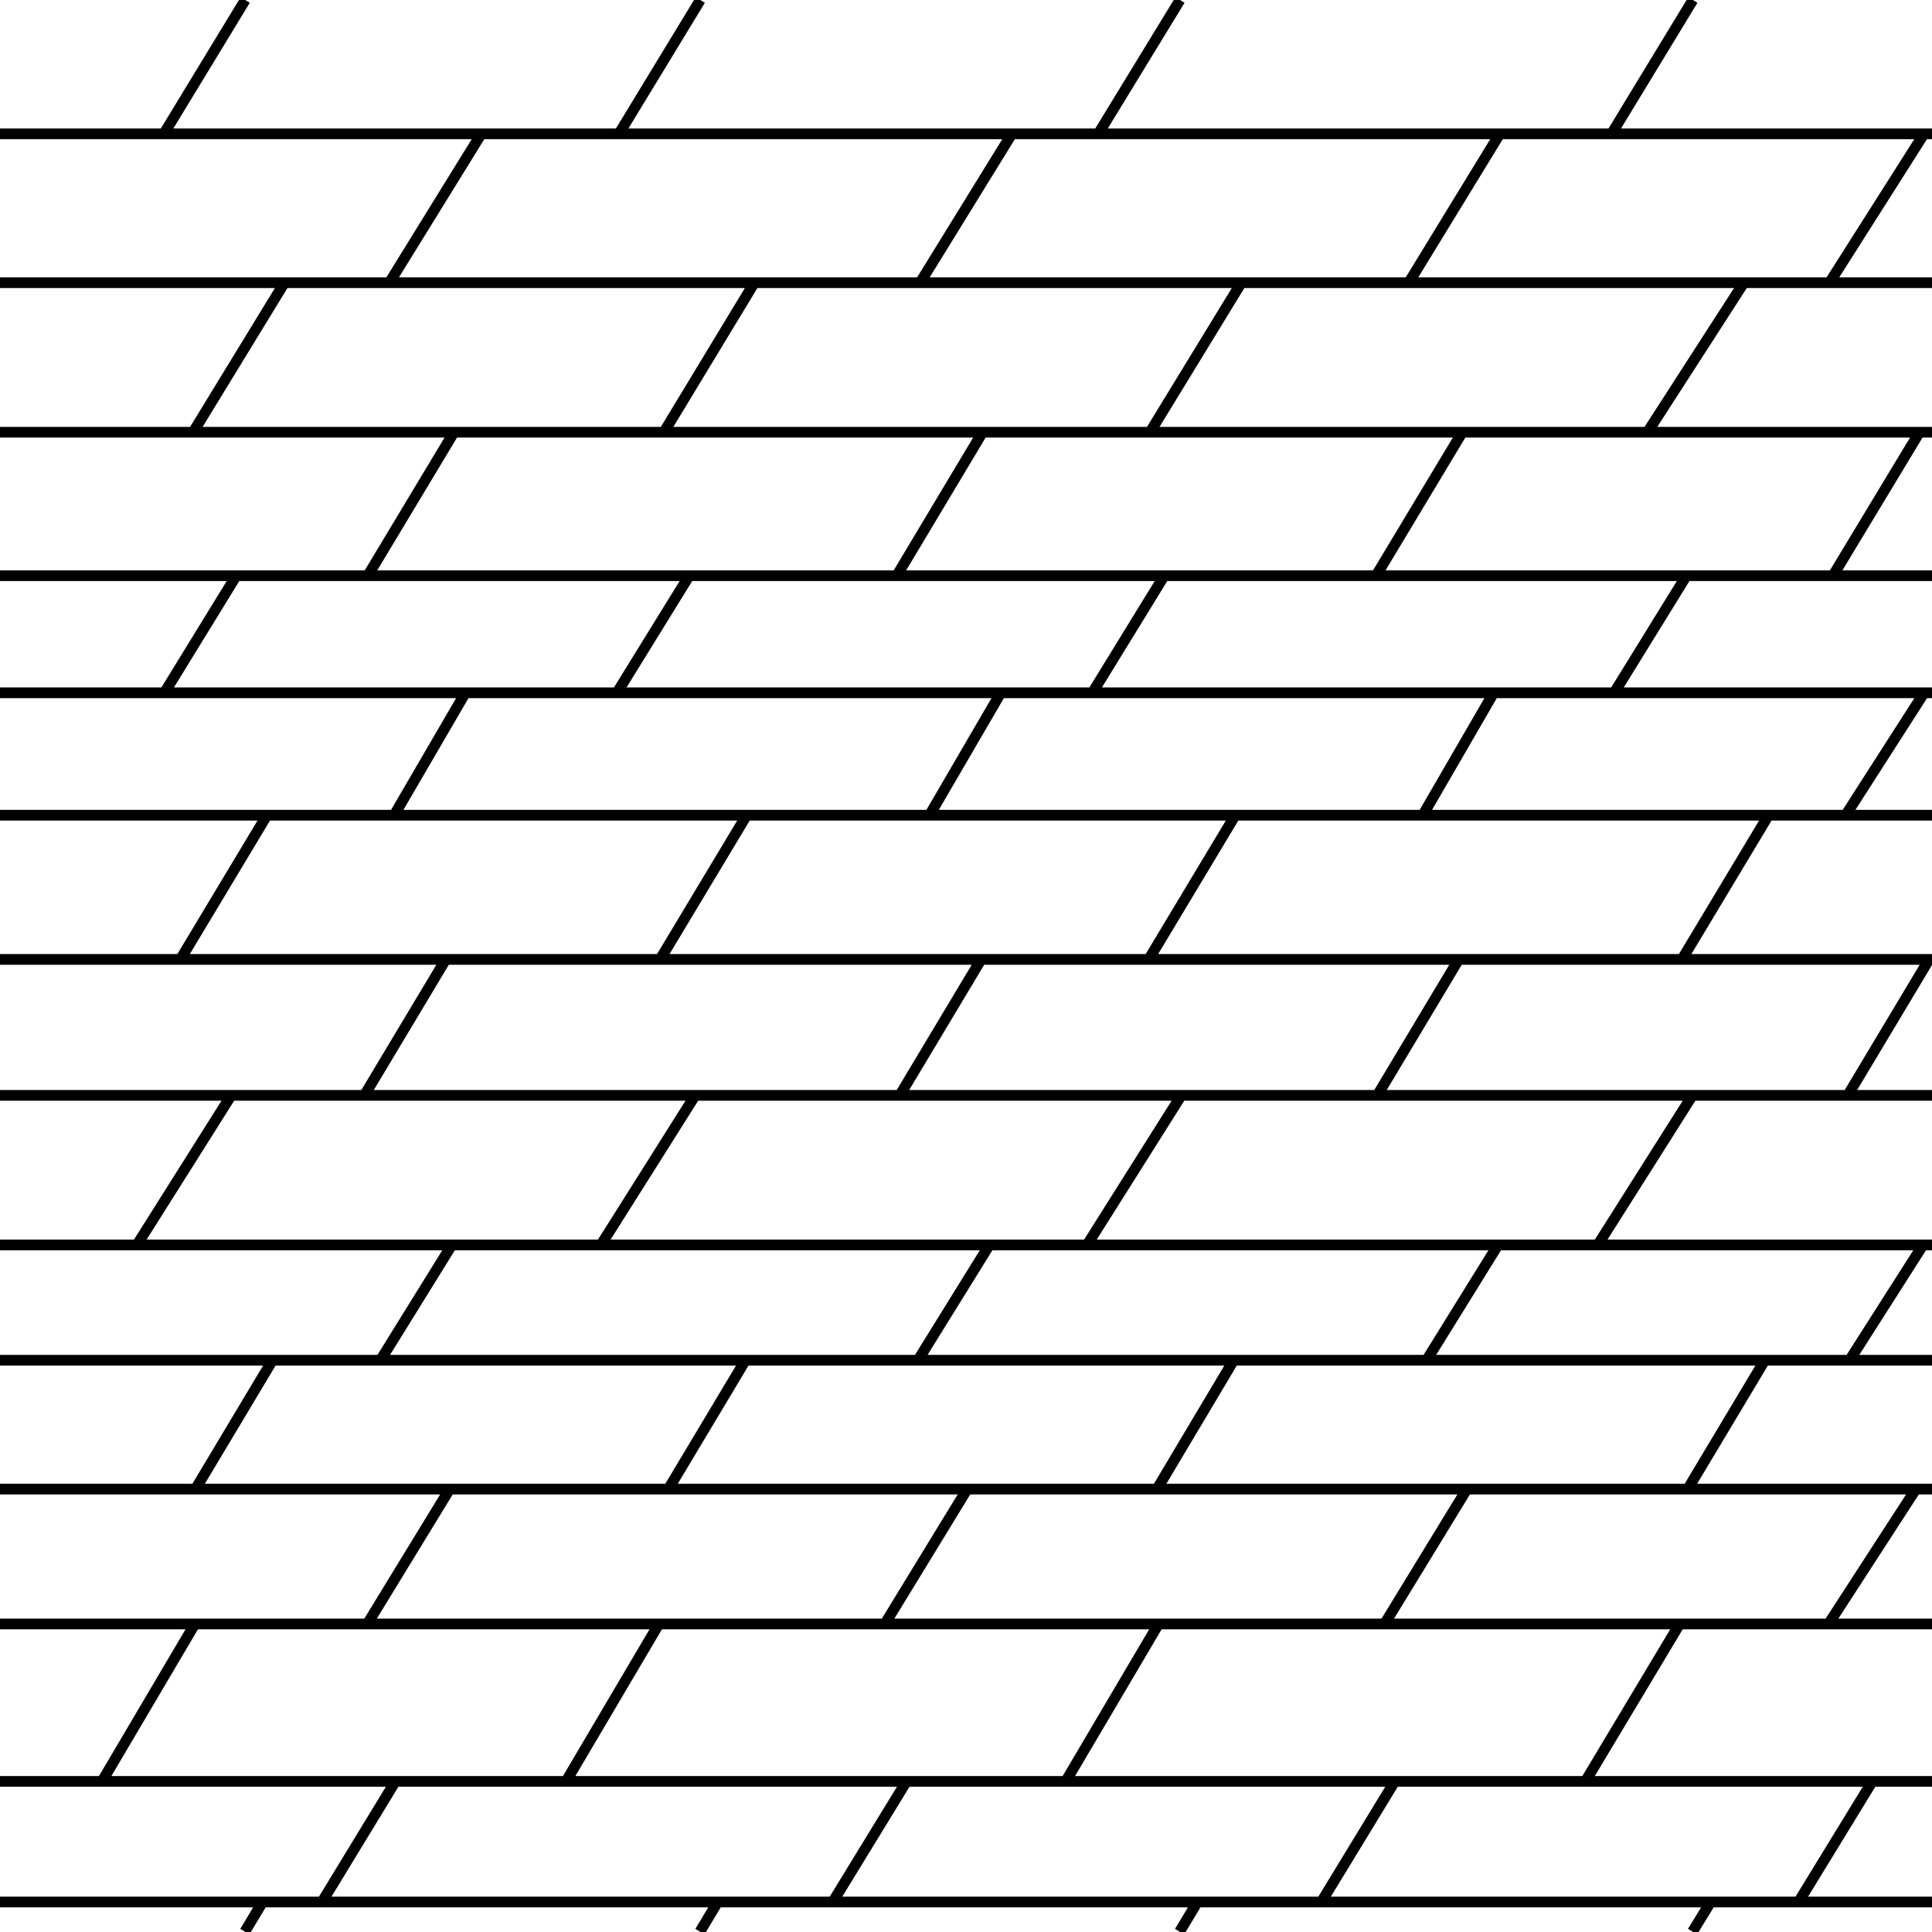 <svg xmlns="http://www.w3.org/2000/svg" xml:space="preserve" width="54.13" height="54.13" viewBox="0 -54.2 54.13 54.13"><path d="M0-54.2h54.13V-.07H0z" style="fill:none"/><path d="M30.77-50.45h-2.42M42.02-50.45H30.77M42.02-50.45h3.13M17.34-50.45h11.01M54.13-50.45h-8.98M4.59-50.45h12.75M4.59-50.45H0M34.78-46.28H7.97M54.13-46.28H34.78M7.97-46.28H0M27.53-42.09H12.72M27.53-42.09h13.44M40.97-42.09h12.81M53.78-42.09h.35M12.72-42.09H0M12.6-12.48h14.5M41.1-12.48h12.58M53.68-12.48h.45M12.6-12.48H0M27.1-12.48h14M5.46-8.7h4.83M10.29-8.7h8.17M32.46-8.7h-7.67M18.46-8.7h6.33M51.23-8.7h2.9M5.46-8.7H0M51.23-8.7h-4.17M47.06-8.7h-8.27M32.46-8.7h6.33M6.62-38.07H0M6.62-38.07h12.69M47.25-38.07h6.88M32.62-38.07H19.31M47.25-38.07H32.62M28.04-34.79h-15M28.04-34.79h13.81M53.91-34.79h.22M53.91-34.79H41.85M13.04-34.79H0M51.71-31.36h2.42M7.48-31.36H0M34.61-31.36h14.94M34.61-31.36H20.92M51.71-31.36h-2.16M7.48-31.36h13.44M27.49-27.32h-15M40.87-27.32H27.49M12.49-27.32H0M54.05-27.32h.08M54.05-27.32H40.87M54.13-23.51H0M54.13-19.32H0M51.82-16.09H0M51.82-16.09h2.31M9.02-.91H0M50.39-.91h3.74M9.02-.91h14.31M23.33-.91h13.69M37.02-.91h13.37M54.13-4.29H0M5.46-8.7l.04-.07M5.46-8.7 2.87-4.31M15.87-4.31l2.59-4.39M18.46-8.7l.04-.07M32.46-8.7l.04-.07M32.46-8.7l-2.59 4.39M47.06-8.7l-2.63 4.39M50.39-.91l2.05-3.35M50.39-.91l-.01.02M37.02-.91l2.04-3.35M37.02-.91 37-.89M23.33-.91l-.02.02M23.33-.91l2.05-3.35M9.02-.91 9-.89M9.02-.91l2.04-3.35M53.68-12.48l.02-.02M51.23-8.7l-.04.06M51.23-8.7l2.45-3.78M47.31-12.52l2.13-3.56M44.81-19.39l2.57-4.06M51.82-16.09l-.01.01M51.82-16.09l2.04-3.2M54.05-27.32l-2.24 3.74M54.06-27.33l-.01.01M49.55-31.36l.01-.03M49.55-31.36l-2.42 4.03M53.91-34.79l.02-.02M51.71-31.36l2.2-3.43M51.71-31.36l-.02.03M47.25-38.07l-2 3.24M47.25-38.07v-.01M51.36-38.08l2.42-4.01M53.78-42.09l.03-.05M46.19-42.14l2.65-4.11M53.9-50.44l-2.61 4.11M45.15-50.45l2.28-3.75M45.15-50.45l-.01.01M41.1-12.48l.03-.04M38.79-8.7l2.31-3.78M38.75-8.64l.04-.06M27.1-12.48l.03-.04M24.75-8.64l.04-.06M24.79-8.7l2.31-3.78M12.6-12.48l.03-.04M12.6-12.48 10.29-8.7M10.25-8.64l.04-.06M32.44-12.52l2.12-3.56M18.75-12.52l2.13-3.56M5.5-12.52l2.13-3.56M40-16.14l1.94-3.13M25.75-16.14l1.94-3.13M10.69-16.14l1.94-3.13M30.5-19.39l2.56-4.06M16.88-19.39l2.56-4.06M3.88-19.39l2.56-4.06M40.87-27.32l-2.24 3.74M40.88-27.33l-.01.01M27.5-27.33l-.01.01M27.49-27.32l-2.24 3.74M12.49-27.32l-2.24 3.74M12.49-27.32l.01-.01M34.61-31.36l.02-.03M34.61-31.36l-2.42 4.03M18.5-27.33l2.42-4.03M20.94-31.39l-.02.03M7.48-31.36l-2.42 4.03M7.48-31.36l.02-.03M41.88-34.83l-.03.04M39.88-31.39l1.97-3.4M28.04-34.79l-1.98 3.4M28.04-34.79l.02-.04M13.04-34.79l-1.98 3.4M13.04-34.79l.02-.04M32.62-38.07l.01-.01M32.62-38.07l-1.99 3.24M17.31-34.83l2-3.24M19.31-38.08v.01M6.62-38.07l-1.99 3.24M6.62-38.07l.01-.01M40.97-42.09l.03-.05M38.56-38.08l2.41-4.01M27.53-42.09l.03-.05M27.53-42.09l-2.4 4.01M12.72-42.09l-2.41 4.01M12.72-42.09l.03-.05M34.78-46.28l.03-.05M34.78-46.28l-2.53 4.14M18.63-42.14l2.5-4.13M7.97-46.28l.03-.05M7.97-46.28l-2.53 4.14M42.02-50.45l-2.52 4.12M42.02-50.45l.02-.04M25.81-46.33l2.54-4.12M28.38-50.49l-.03.04M13.46-50.41l-2.52 4.08M30.77-50.44v-.01M30.77-50.45l2.29-3.75M17.34-50.45l2.28-3.75M17.33-50.44l.01-.01M4.59-50.45l-.01.01M6.87-54.2l-2.28 3.75M47.88-.83l-.46.75M33.5-.83l-.45.75M20.06-.83l-.45.75M7.31-.83l-.45.75" style="fill:none;stroke:#000;stroke-width:.3"/></svg>